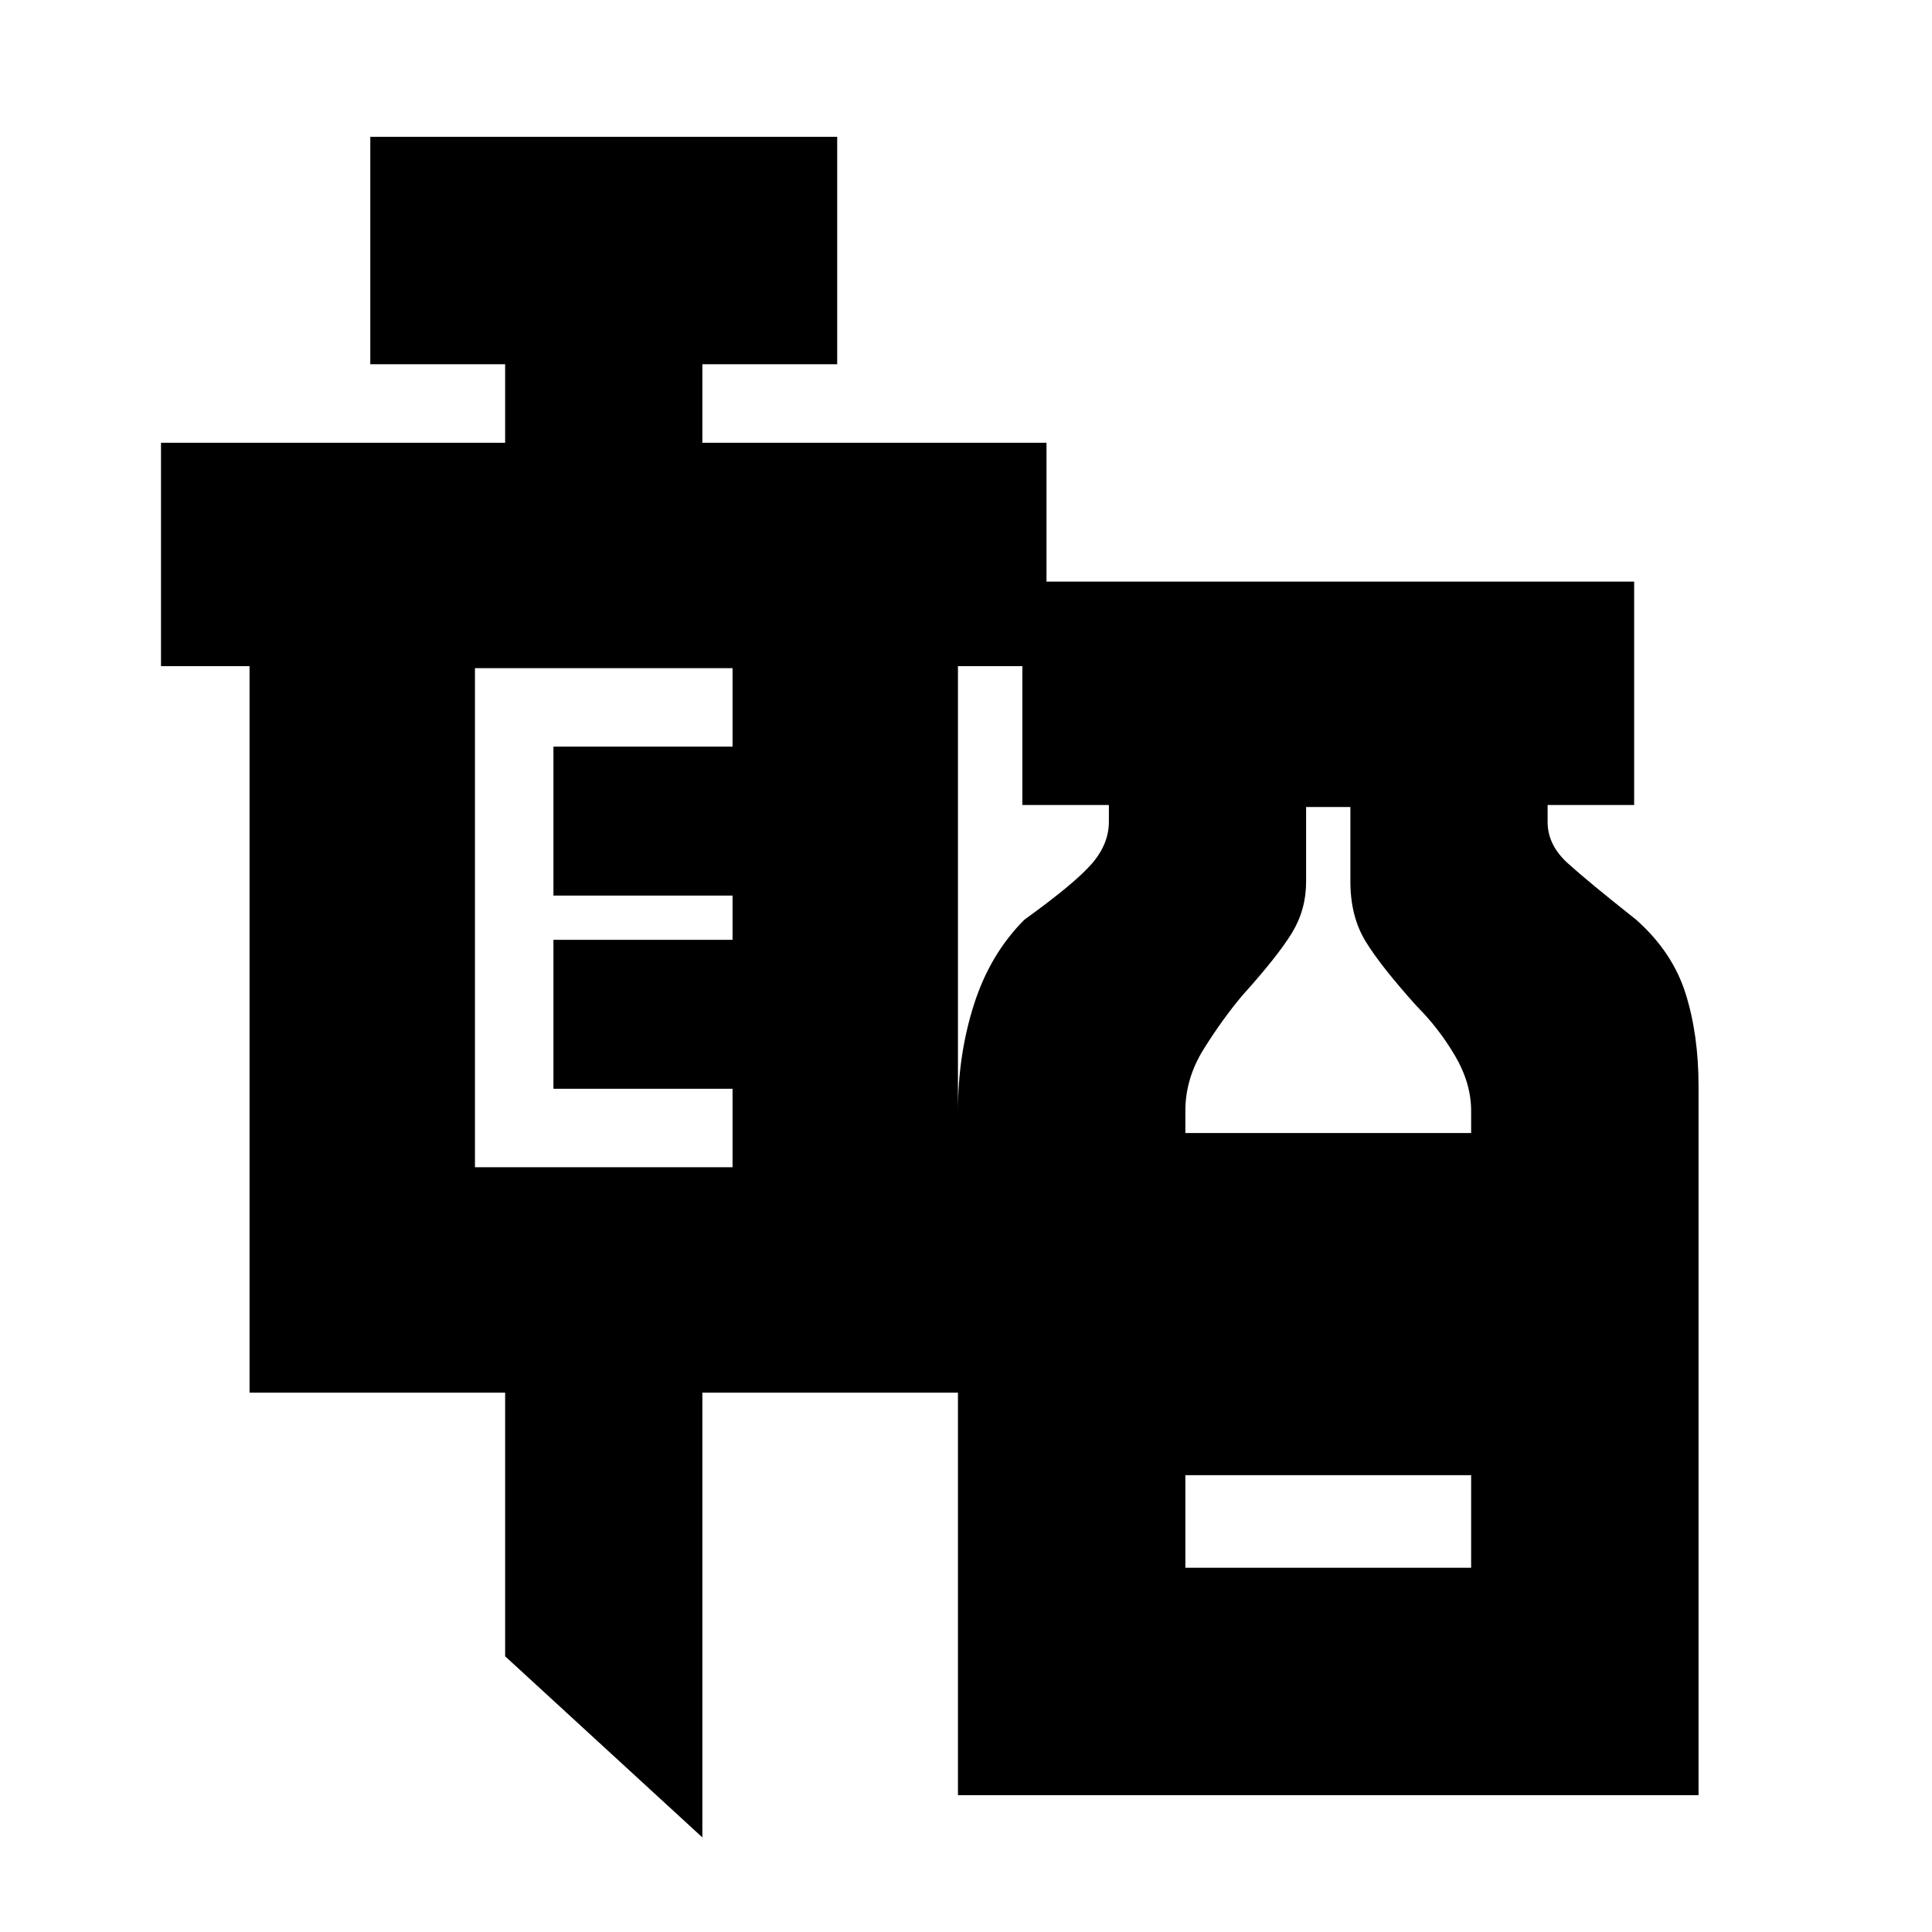 <svg xmlns="http://www.w3.org/2000/svg" height="20" viewBox="0 -960 960 960" width="20"><path d="m349-47-98-90v-131H124v-361H80v-111h171v-39h-67v-113h232v113h-67v39h171v111h-44v361H349v221ZM236-380h128v-39h-89v-74h89v-22h-89v-74h89v-39H236v248ZM476-68v-340q0-28 8-53t25-42q25-18 33.5-27.8t8.5-20.91V-560h-43v-111h304v111h-43v8.45q0 11.38 10 20.47Q789-522 813-503q18 16 24.5 36.5t6.5 46.28V-68H476Zm113-329h142v-11q0-13.78-8-27.39Q715-449 704-460q-18-20-25.5-32.34Q671-504.68 671-522v-37h-22v37q0 14-7 25.5T617-465q-10 12-19 26.47-9 14.48-9 30.53v11Zm0 216h142v-46H589v46Z"/></svg>